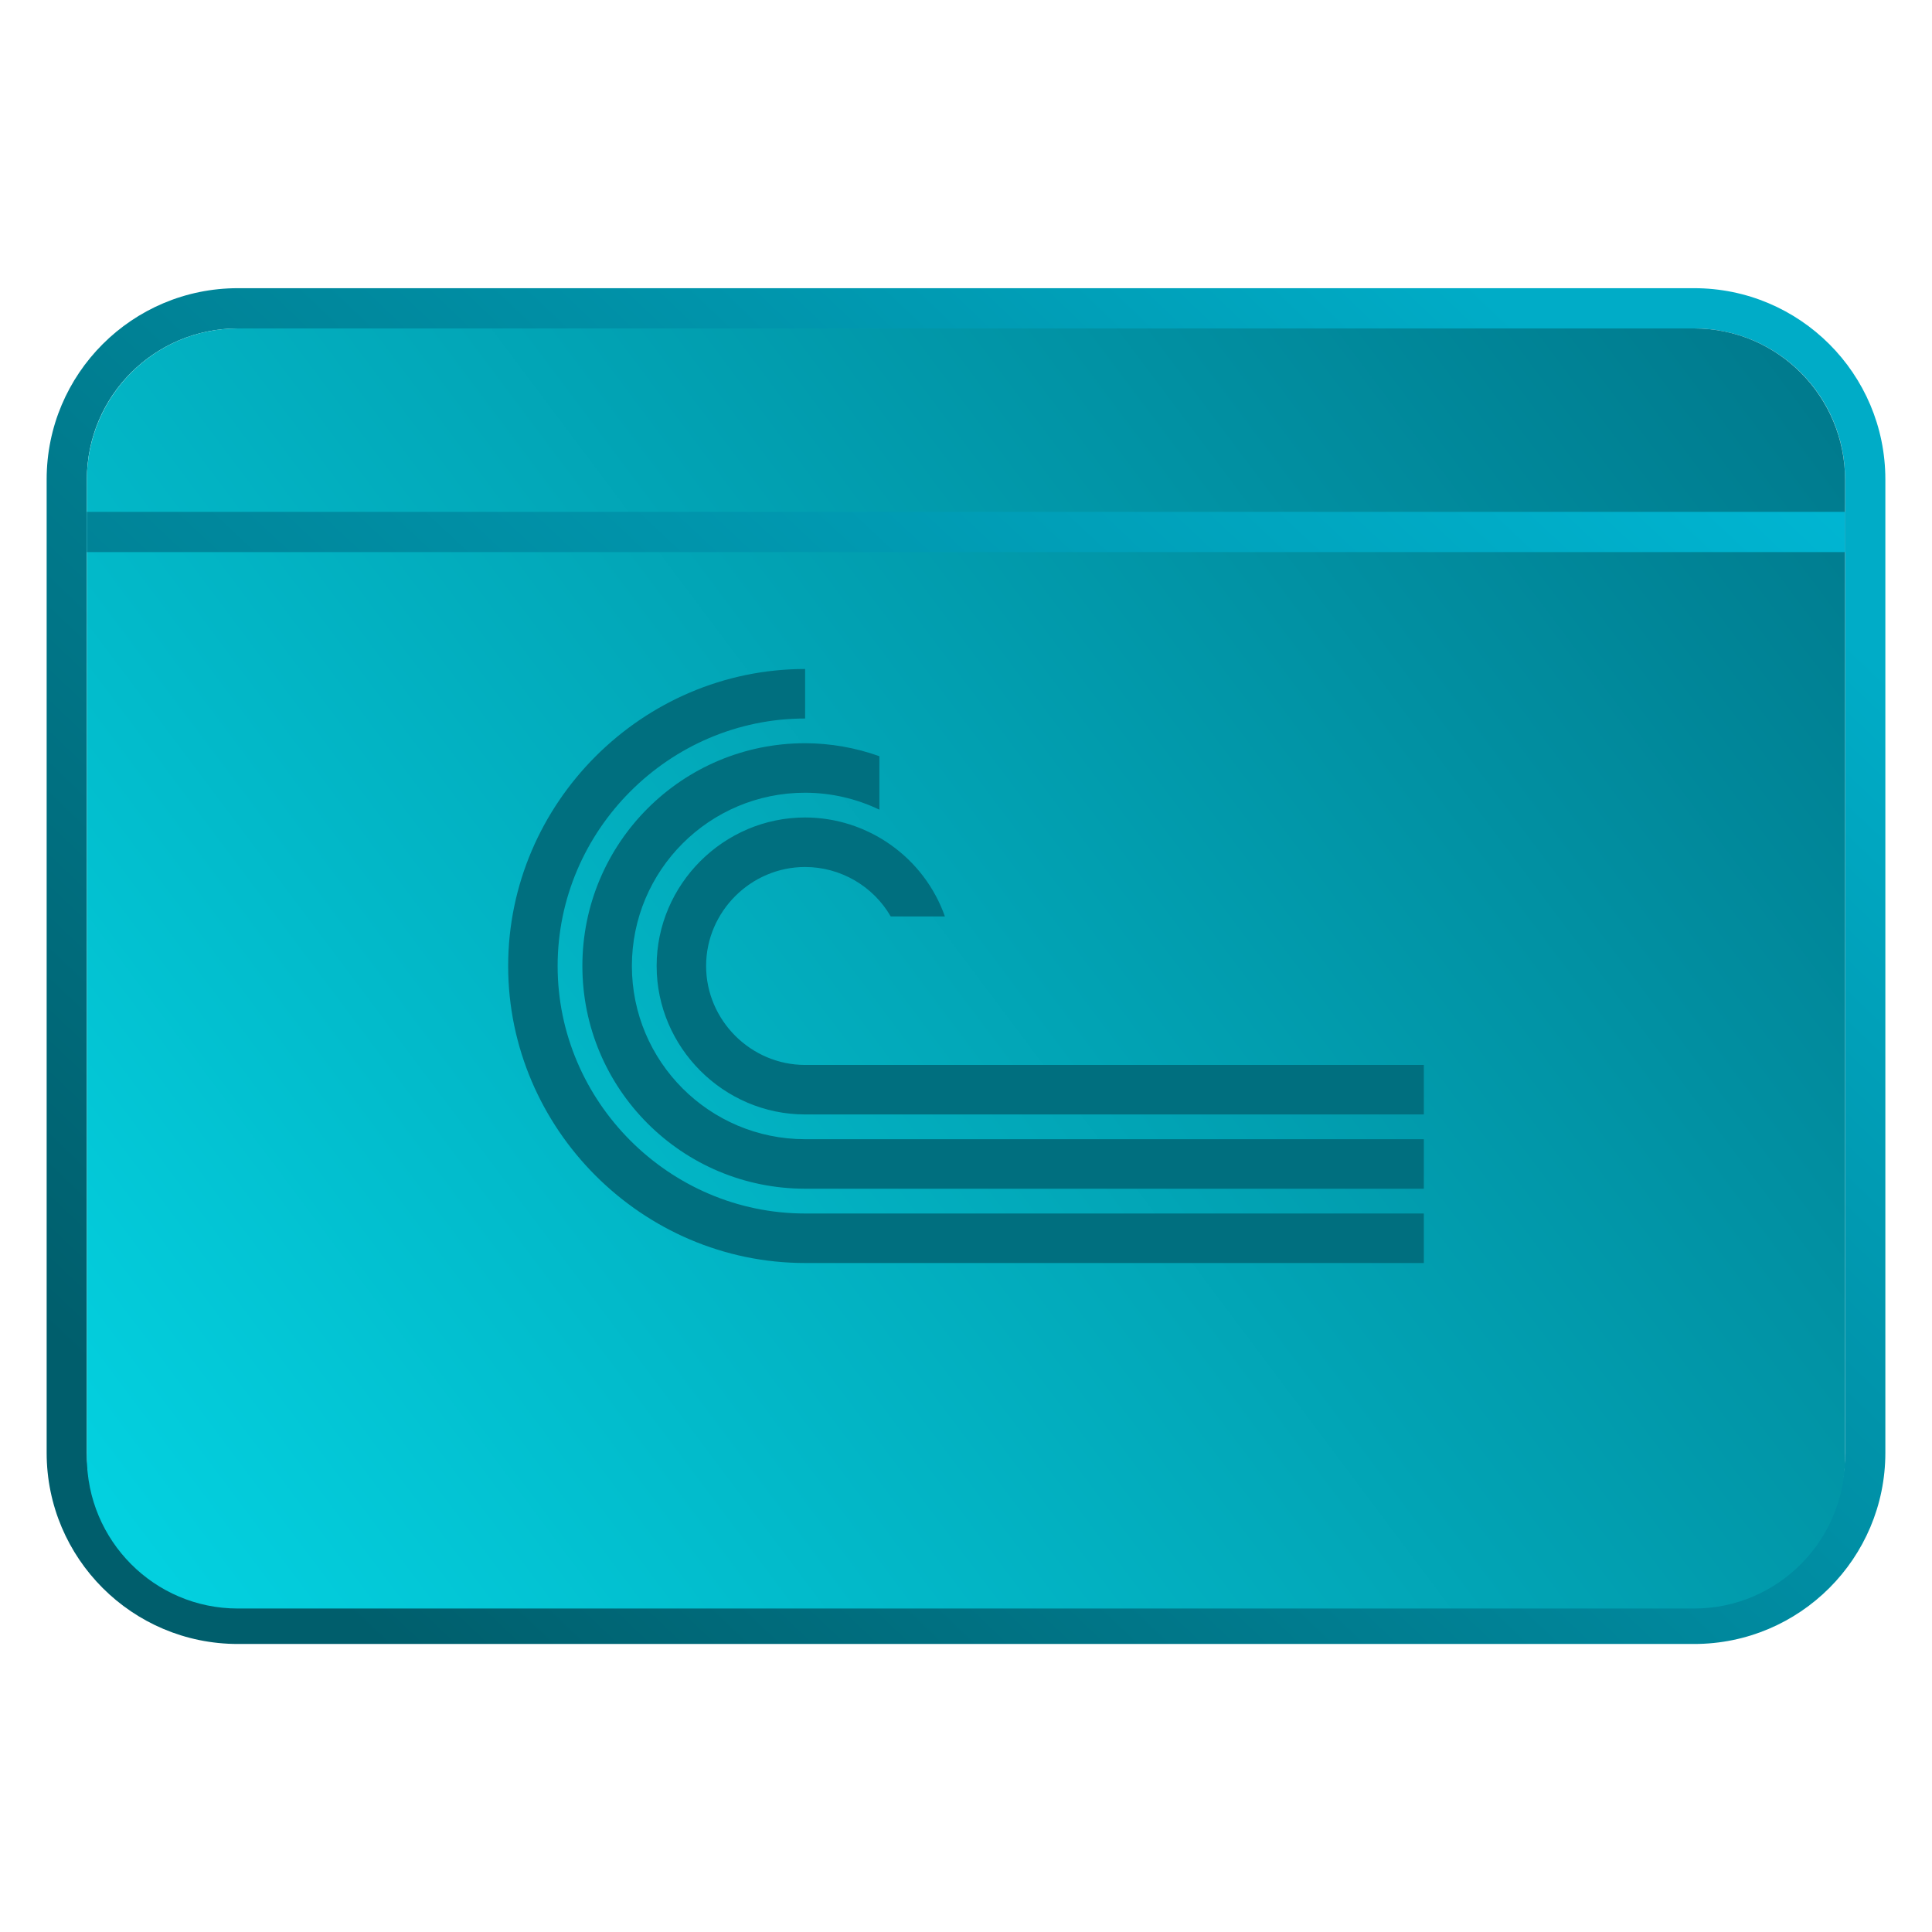<svg clip-rule="evenodd" fill-rule="evenodd" stroke-linejoin="round" stroke-miterlimit="2" viewBox="0 0 48 48" xmlns="http://www.w3.org/2000/svg">
 <linearGradient id="a" x2="1" gradientTransform="matrix(30.1 -31.684 31.684 30.1 8.028 39.844)" gradientUnits="userSpaceOnUse">
  <stop stop-color="#005e6c" offset="0"/>
  <stop stop-color="#00acc7" offset="1"/>
 </linearGradient>
 <linearGradient id="b" x2="1" gradientTransform="matrix(-40.989 29.909 -21.775 -29.842 44.719 9.238)" gradientUnits="userSpaceOnUse">
  <stop stop-color="#007b8e" offset="0"/>
  <stop stop-color="#03d0df" offset="1"/>
 </linearGradient>
 <linearGradient id="c" x2="1" gradientTransform="matrix(40.133 -42.246 42.246 40.133 10.704 53.126)" gradientUnits="userSpaceOnUse">
  <stop stop-color="#005e6c" offset="0"/>
  <stop stop-color="#00bddb" offset="1"/>
 </linearGradient>
 <path d="m46.841 11.91c0-2.624-2.127-4.75-4.75-4.75h-36.182c-2.623 0-4.75 2.126-4.75 4.75v24.185c0 2.622 2.127 4.749 4.75 4.749h36.183c2.622 0 4.749-2.127 4.749-4.749zm-1 0c0-2.071-1.679-3.75-3.75-3.75h-36.183c-2.07 0-3.75 1.679-3.75 3.75v24.185c0 2.07 1.68 3.75 3.75 3.75h36.183c2.071 0 3.75-1.68 3.75-3.75z" fill="url(#a)"/>
 <path d="m45.841 11.924c0-2.079-1.679-3.764-3.75-3.764h-36.183c-2.07 0-3.75 1.685-3.75 3.764v24.275c0 2.079 1.68 3.764 3.75 3.764h36.183c2.071 0 3.75-1.685 3.75-3.764z" fill="url(#b)"/>
 <path d="m2.159 13.217h43.683" fill="none" stroke="url(#c)"/>
 <path d="m20.003 16.621c-4.047 0-7.378 3.331-7.378 7.379s3.33 7.379 7.378 7.379h15.372v-1.23h-15.372c-3.373 0-6.149-2.776-6.149-6.149 0-3.374 2.776-6.149 6.149-6.149v-1.229zm0 1.844c-3.057 0-5.534 2.477-5.534 5.534s2.477 5.534 5.534 5.534h15.372v-1.23h-15.372c-2.377 0-4.304-1.927-4.304-4.304 0-2.378 1.927-4.304 4.304-4.304.639.001 1.269.145 1.845.421v-1.328c-.592-.212-1.215-.321-1.845-.323zm0 1.845c-2.024 0-3.689 1.665-3.689 3.689s1.665 3.689 3.689 3.689h15.372v-1.23h-15.372c-1.349 0-2.46-1.11-2.46-2.459s1.111-2.459 2.46-2.459c.876.001 1.689.471 2.127 1.229h1.346c-.518-1.468-1.915-2.457-3.473-2.459z" fill="#006f7f" fill-rule="nonzero"/>
</svg>
